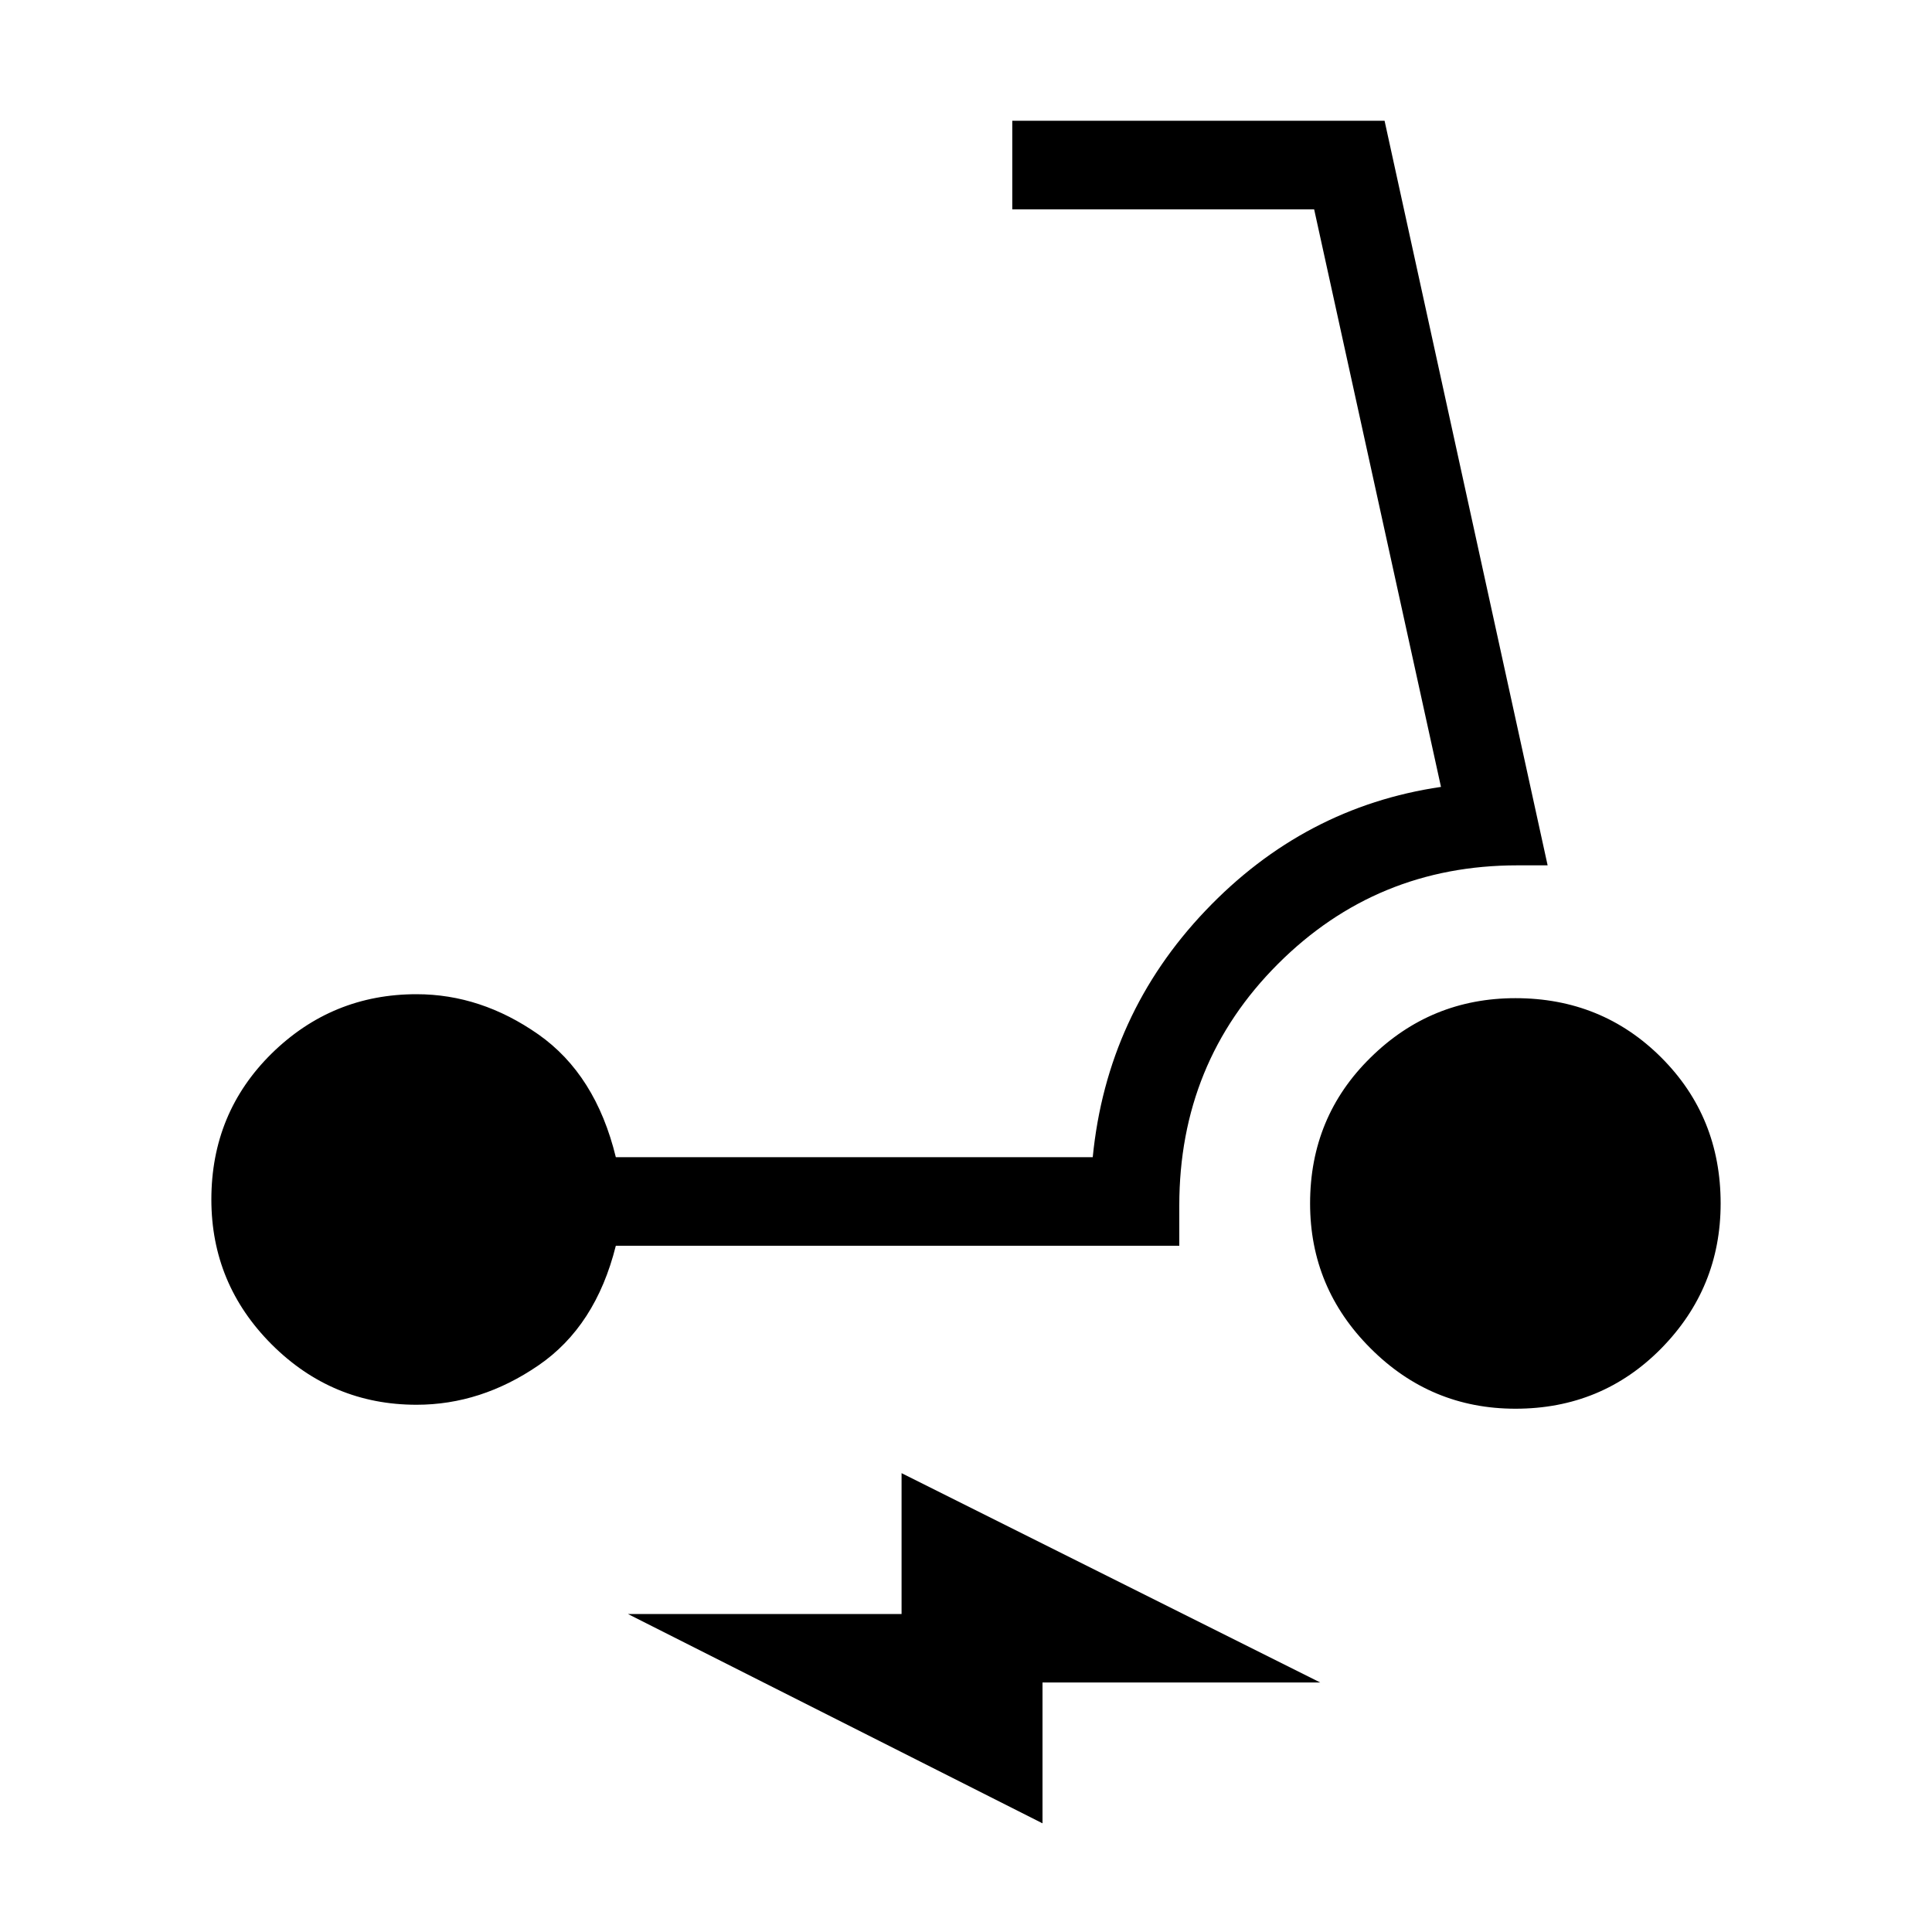 <svg xmlns="http://www.w3.org/2000/svg" height="20" width="20"><path d="M4.312 14.542Q3.438 14.542 2.812 13.917Q2.188 13.292 2.188 12.417Q2.188 11.521 2.812 10.906Q3.438 10.292 4.312 10.292Q4.979 10.292 5.573 10.708Q6.167 11.125 6.375 11.979H11.312Q11.458 10.5 12.479 9.427Q13.5 8.354 14.917 8.146L13.604 2.167H10.479V1.25H14.333L16.021 8.958H15.708Q14.25 8.958 13.229 9.979Q12.208 11 12.208 12.479V12.896H6.375Q6.167 13.729 5.573 14.135Q4.979 14.542 4.312 14.542ZM15.688 14.583Q14.812 14.583 14.188 13.958Q13.562 13.333 13.562 12.458Q13.562 11.562 14.188 10.948Q14.812 10.333 15.688 10.333Q16.583 10.333 17.198 10.948Q17.812 11.562 17.812 12.458Q17.812 13.333 17.198 13.958Q16.583 14.583 15.688 14.583ZM10.792 18.875 6.5 16.708H9.333V15.25L13.667 17.417H10.792Z"/></svg>